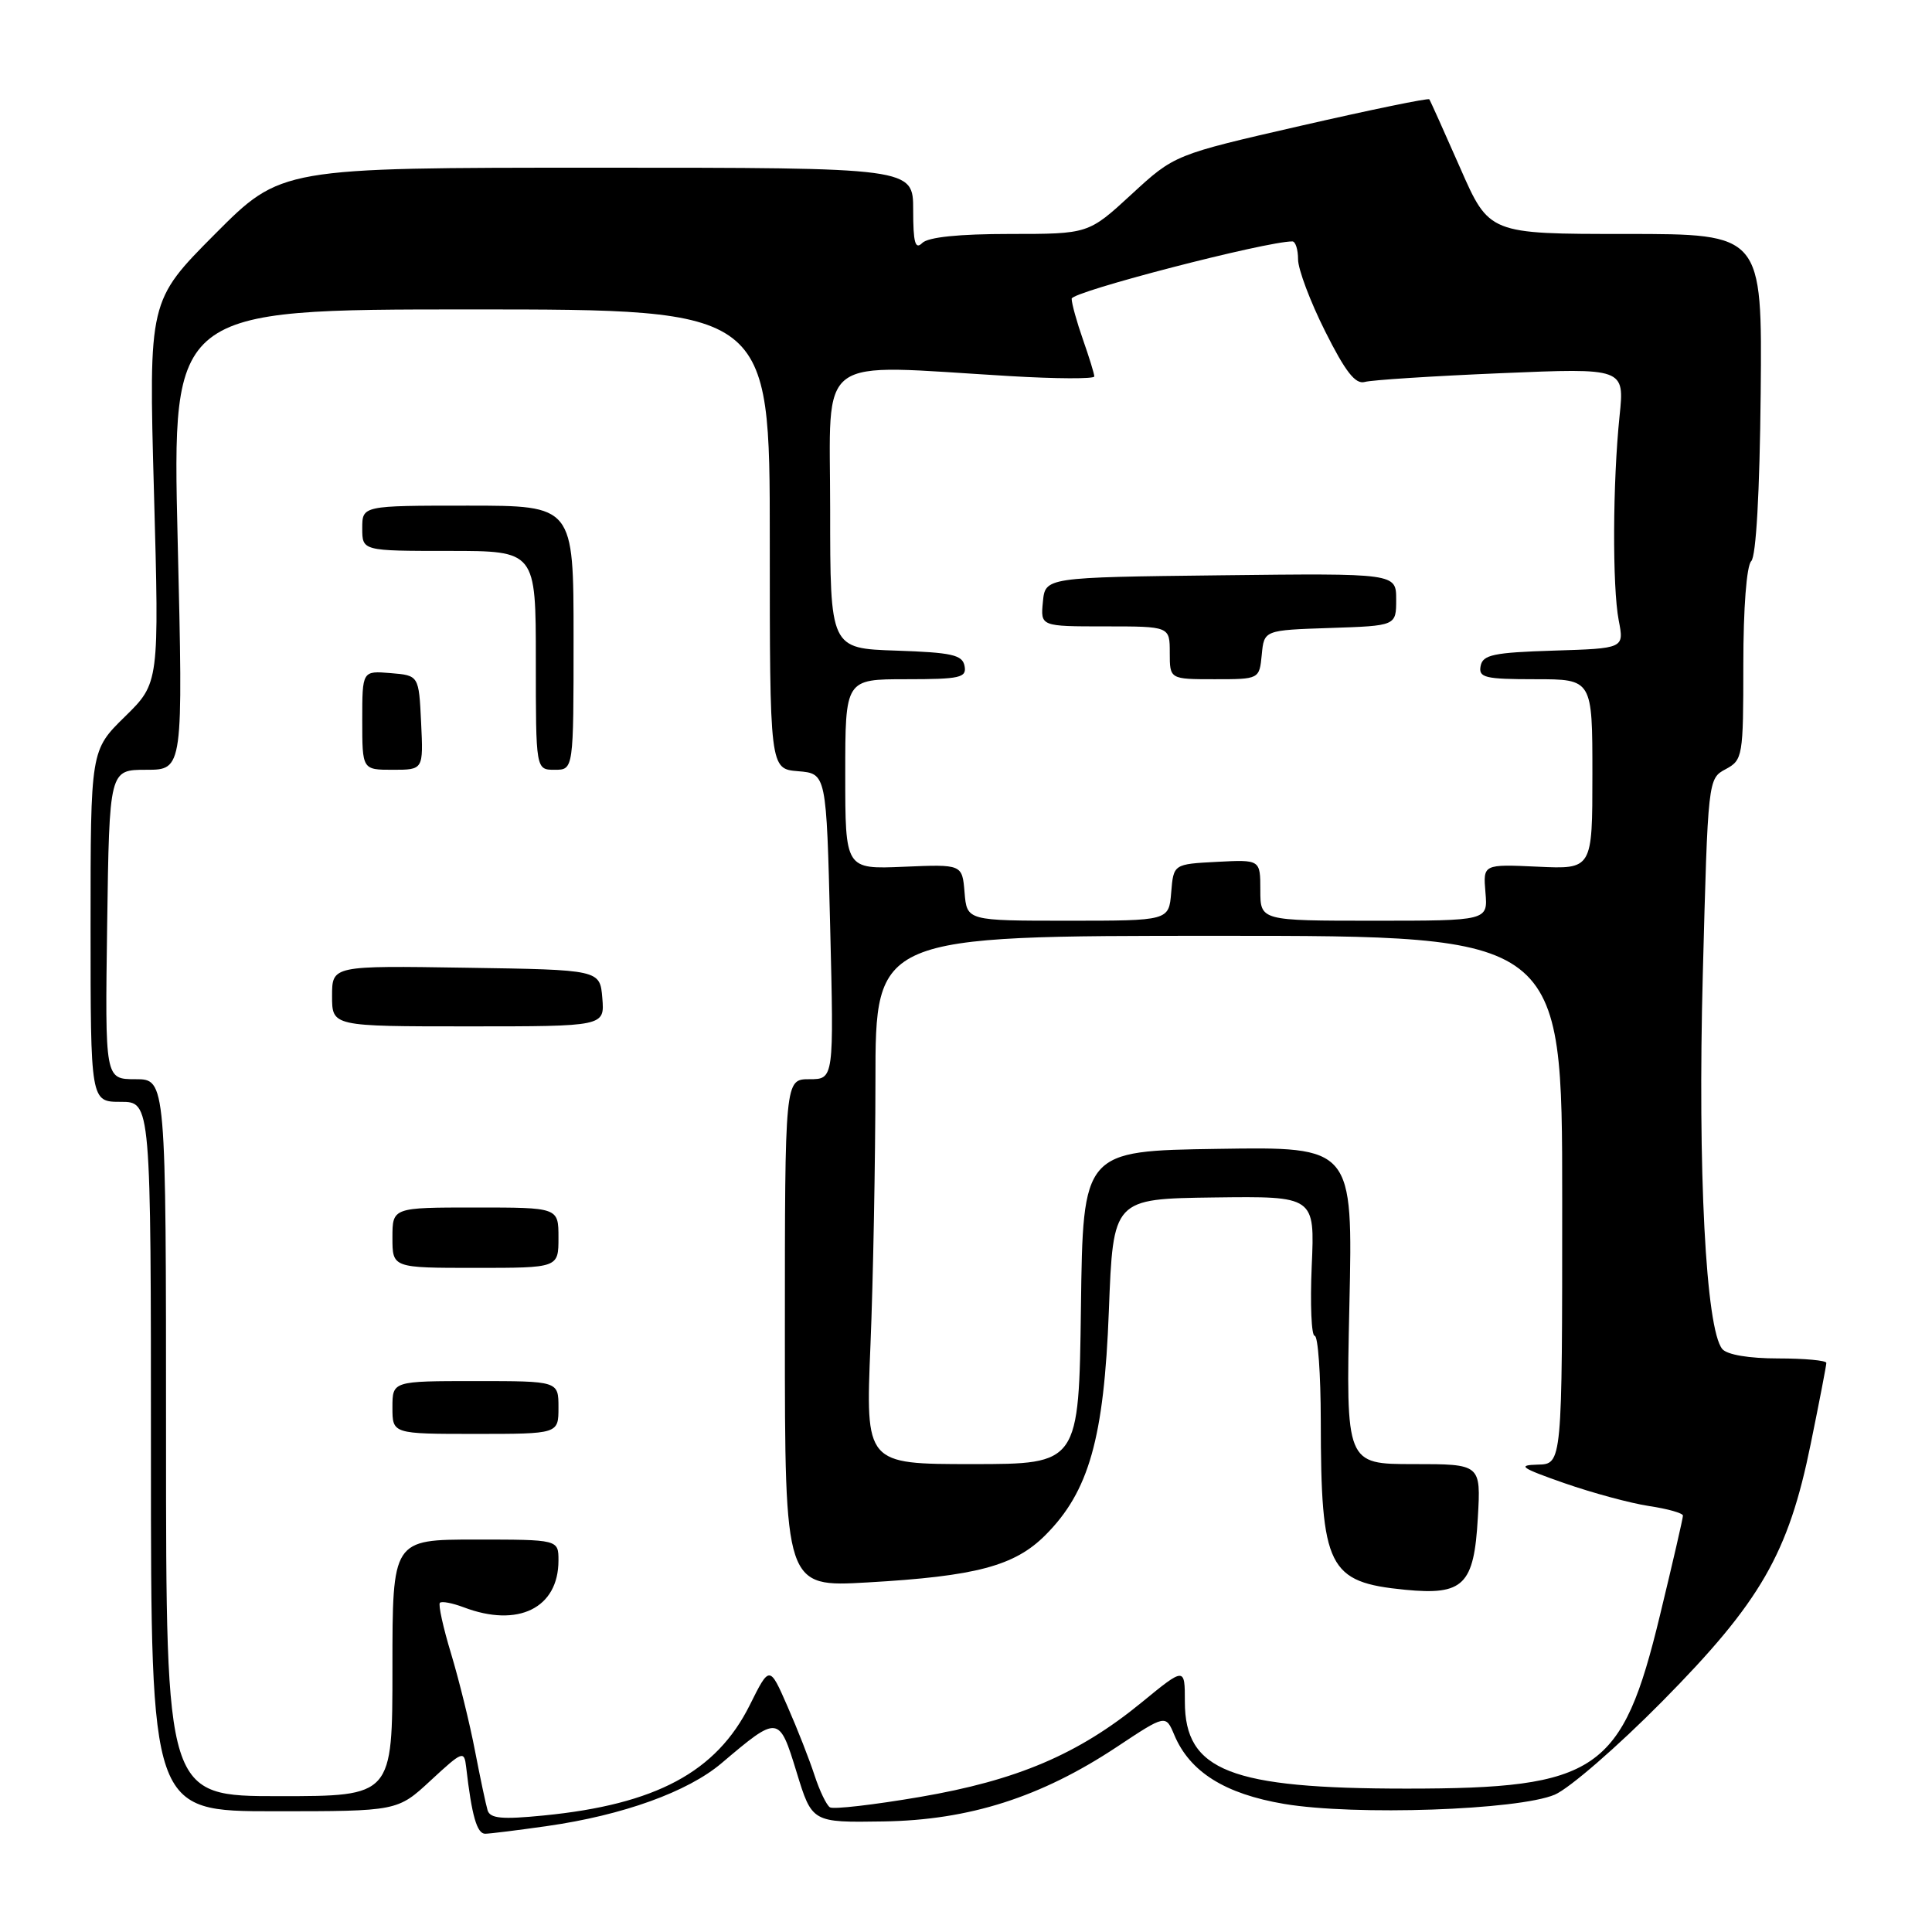 <?xml version="1.0" encoding="UTF-8" standalone="no"?>
<!DOCTYPE svg PUBLIC "-//W3C//DTD SVG 1.1//EN" "http://www.w3.org/Graphics/SVG/1.1/DTD/svg11.dtd" >
<svg xmlns="http://www.w3.org/2000/svg" xmlns:xlink="http://www.w3.org/1999/xlink" version="1.1" viewBox="0 0 256 256">
 <g >
 <path fill="currentColor"
d=" M 72.50 241.96 C 82.53 240.53 91.13 237.43 95.61 233.63 C 103.15 227.24 103.23 227.25 105.55 234.81 C 107.60 241.50 107.60 241.50 117.05 241.35 C 128.41 241.18 137.93 238.14 147.98 231.48 C 154.46 227.18 154.46 227.18 155.60 229.89 C 157.66 234.79 162.30 237.70 170.17 239.03 C 179.51 240.60 201.17 239.86 206.02 237.80 C 207.95 236.97 214.35 231.42 220.24 225.46 C 233.30 212.24 236.97 205.88 239.93 191.32 C 241.07 185.75 242.00 180.92 242.00 180.59 C 242.00 180.27 239.13 180.00 235.62 180.00 C 231.74 180.00 228.84 179.51 228.21 178.75 C 226.03 176.10 224.94 155.18 225.63 129.10 C 226.31 103.24 226.32 103.17 228.66 101.92 C 230.92 100.70 231.00 100.26 231.00 88.03 C 231.00 80.57 231.43 74.97 232.05 74.35 C 232.69 73.71 233.17 65.27 233.30 52.15 C 233.50 31.00 233.50 31.00 215.41 31.00 C 197.32 31.00 197.32 31.00 193.48 22.25 C 191.36 17.44 189.53 13.35 189.39 13.16 C 189.26 12.97 181.61 14.55 172.39 16.66 C 155.63 20.50 155.63 20.50 149.93 25.75 C 144.23 31.00 144.23 31.00 133.82 31.00 C 127.05 31.00 122.98 31.42 122.20 32.20 C 121.27 33.13 121.00 32.16 121.00 27.81 C 121.00 22.22 121.00 22.22 79.12 22.22 C 37.24 22.22 37.24 22.22 28.47 31.03 C 19.70 39.85 19.70 39.85 20.40 65.17 C 21.10 90.50 21.10 90.50 16.55 94.96 C 12.00 99.42 12.00 99.42 12.00 122.71 C 12.00 146.00 12.00 146.00 16.00 146.00 C 20.00 146.00 20.00 146.00 20.00 193.00 C 20.00 240.00 20.00 240.00 36.33 240.00 C 52.67 240.00 52.67 240.00 57.08 235.91 C 61.31 232.00 61.51 231.92 61.77 234.16 C 62.51 240.60 63.20 243.00 64.30 242.98 C 64.96 242.97 68.65 242.51 72.50 241.96 Z  M 64.61 239.88 C 64.38 239.12 63.63 235.57 62.94 232.00 C 62.26 228.43 60.83 222.64 59.78 219.15 C 58.72 215.66 58.05 212.61 58.29 212.38 C 58.53 212.14 59.94 212.41 61.43 212.97 C 68.65 215.72 74.00 213.08 74.00 206.78 C 74.00 204.00 74.00 204.00 63.00 204.00 C 52.00 204.00 52.00 204.00 52.00 221.00 C 52.00 238.00 52.00 238.00 37.00 238.00 C 22.00 238.00 22.00 238.00 22.00 190.50 C 22.00 143.00 22.00 143.00 17.95 143.00 C 13.91 143.00 13.91 143.00 14.20 122.50 C 14.49 102.00 14.49 102.00 19.38 102.00 C 24.27 102.00 24.27 102.00 23.54 71.50 C 22.81 41.00 22.81 41.00 62.40 41.00 C 102.00 41.00 102.00 41.00 102.00 71.44 C 102.00 101.88 102.00 101.88 105.75 102.19 C 109.50 102.50 109.50 102.50 110.00 122.75 C 110.50 143.00 110.50 143.00 107.25 143.00 C 104.00 143.00 104.00 143.00 104.00 176.65 C 104.00 210.31 104.00 210.31 114.95 209.68 C 129.33 208.86 134.44 207.50 138.52 203.41 C 144.29 197.64 146.29 190.58 146.93 173.67 C 147.50 158.85 147.50 158.85 160.86 158.67 C 174.22 158.50 174.22 158.50 173.81 167.75 C 173.59 172.84 173.77 177.00 174.20 177.00 C 174.64 177.00 175.00 182.06 175.01 188.25 C 175.03 207.77 175.97 209.65 186.17 210.65 C 193.93 211.41 195.32 210.03 195.82 201.11 C 196.23 194.00 196.23 194.00 187.28 194.00 C 178.34 194.00 178.34 194.00 178.80 172.98 C 179.27 151.95 179.27 151.95 161.38 152.23 C 143.50 152.50 143.50 152.50 143.23 173.25 C 142.96 194.00 142.96 194.00 128.82 194.00 C 114.69 194.00 114.69 194.00 115.34 178.25 C 115.70 169.59 115.99 153.84 116.00 143.25 C 116.00 124.00 116.00 124.00 161.50 124.00 C 207.00 124.00 207.00 124.00 207.00 159.00 C 207.00 194.00 207.00 194.00 203.75 194.07 C 200.99 194.14 201.53 194.51 207.27 196.52 C 211.00 197.82 216.06 199.19 218.52 199.56 C 220.99 199.93 223.00 200.50 223.00 200.83 C 223.00 201.17 221.63 207.12 219.95 214.05 C 214.94 234.78 211.69 237.00 186.37 237.00 C 163.03 237.00 157.00 234.64 157.00 225.49 C 157.00 220.89 157.00 220.89 151.25 225.60 C 142.88 232.45 134.76 235.91 121.87 238.11 C 115.78 239.15 110.43 239.77 109.97 239.48 C 109.52 239.20 108.60 237.29 107.93 235.24 C 107.26 233.18 105.65 229.06 104.34 226.09 C 101.97 220.67 101.97 220.67 99.35 225.93 C 94.93 234.80 86.90 239.10 72.05 240.56 C 66.51 241.11 64.95 240.96 64.61 239.88 Z  M 74.00 186.50 C 74.00 183.00 74.00 183.00 63.00 183.00 C 52.00 183.00 52.00 183.00 52.00 186.50 C 52.00 190.00 52.00 190.00 63.00 190.00 C 74.00 190.00 74.00 190.00 74.00 186.50 Z  M 74.00 164.00 C 74.00 160.00 74.00 160.00 63.00 160.00 C 52.00 160.00 52.00 160.00 52.00 164.00 C 52.00 168.00 52.00 168.00 63.00 168.00 C 74.00 168.00 74.00 168.00 74.00 164.00 Z  M 79.81 132.25 C 79.50 128.50 79.50 128.50 61.75 128.23 C 44.00 127.95 44.00 127.95 44.00 131.98 C 44.00 136.00 44.00 136.00 62.06 136.00 C 80.12 136.00 80.12 136.00 79.81 132.25 Z  M 55.80 95.75 C 55.50 89.50 55.50 89.50 51.75 89.19 C 48.00 88.88 48.00 88.88 48.00 95.44 C 48.00 102.00 48.00 102.00 52.05 102.00 C 56.10 102.00 56.10 102.00 55.80 95.75 Z  M 76.00 84.50 C 76.00 67.00 76.00 67.00 62.00 67.00 C 48.00 67.00 48.00 67.00 48.00 70.00 C 48.00 73.00 48.00 73.00 59.50 73.00 C 71.00 73.00 71.00 73.00 71.00 87.50 C 71.00 102.00 71.00 102.00 73.50 102.00 C 76.00 102.00 76.00 102.00 76.00 84.50 Z  M 127.81 118.26 C 127.50 114.52 127.50 114.52 119.75 114.85 C 112.00 115.18 112.00 115.18 112.00 102.59 C 112.00 90.00 112.00 90.00 120.07 90.00 C 127.22 90.00 128.11 89.80 127.81 88.25 C 127.53 86.77 126.13 86.46 118.74 86.21 C 110.00 85.92 110.00 85.92 110.00 67.46 C 110.00 46.57 107.69 48.29 133.75 49.83 C 139.94 50.20 145.00 50.22 145.00 49.88 C 145.00 49.53 144.32 47.34 143.50 45.00 C 142.68 42.66 142.00 40.22 142.00 39.58 C 142.00 38.65 167.79 31.97 171.25 31.99 C 171.66 32.00 172.00 33.06 172.00 34.37 C 172.00 35.67 173.61 39.96 175.59 43.90 C 178.27 49.26 179.60 50.96 180.84 50.61 C 181.75 50.35 189.87 49.83 198.88 49.45 C 215.26 48.76 215.26 48.76 214.60 55.13 C 213.69 63.90 213.63 77.74 214.49 82.21 C 215.21 85.92 215.21 85.92 205.87 86.21 C 197.90 86.46 196.47 86.76 196.19 88.25 C 195.89 89.79 196.75 90.00 203.43 90.00 C 211.00 90.00 211.00 90.00 211.00 102.59 C 211.00 115.18 211.00 115.18 203.75 114.84 C 196.51 114.51 196.51 114.51 196.83 118.26 C 197.15 122.00 197.15 122.00 182.08 122.00 C 167.00 122.00 167.00 122.00 167.00 117.95 C 167.00 113.90 167.00 113.90 161.25 114.20 C 155.50 114.50 155.50 114.50 155.19 118.25 C 154.88 122.00 154.88 122.00 141.50 122.00 C 128.12 122.00 128.12 122.00 127.81 118.26 Z  M 167.19 86.75 C 167.50 83.50 167.50 83.50 176.25 83.21 C 185.00 82.92 185.00 82.92 185.00 79.44 C 185.00 75.96 185.00 75.96 161.75 76.23 C 138.50 76.50 138.50 76.50 138.19 79.75 C 137.87 83.00 137.87 83.00 146.44 83.00 C 155.00 83.00 155.00 83.00 155.00 86.50 C 155.00 90.00 155.00 90.00 160.94 90.00 C 166.87 90.00 166.87 90.00 167.19 86.75 Z "/>
</g>
</svg>